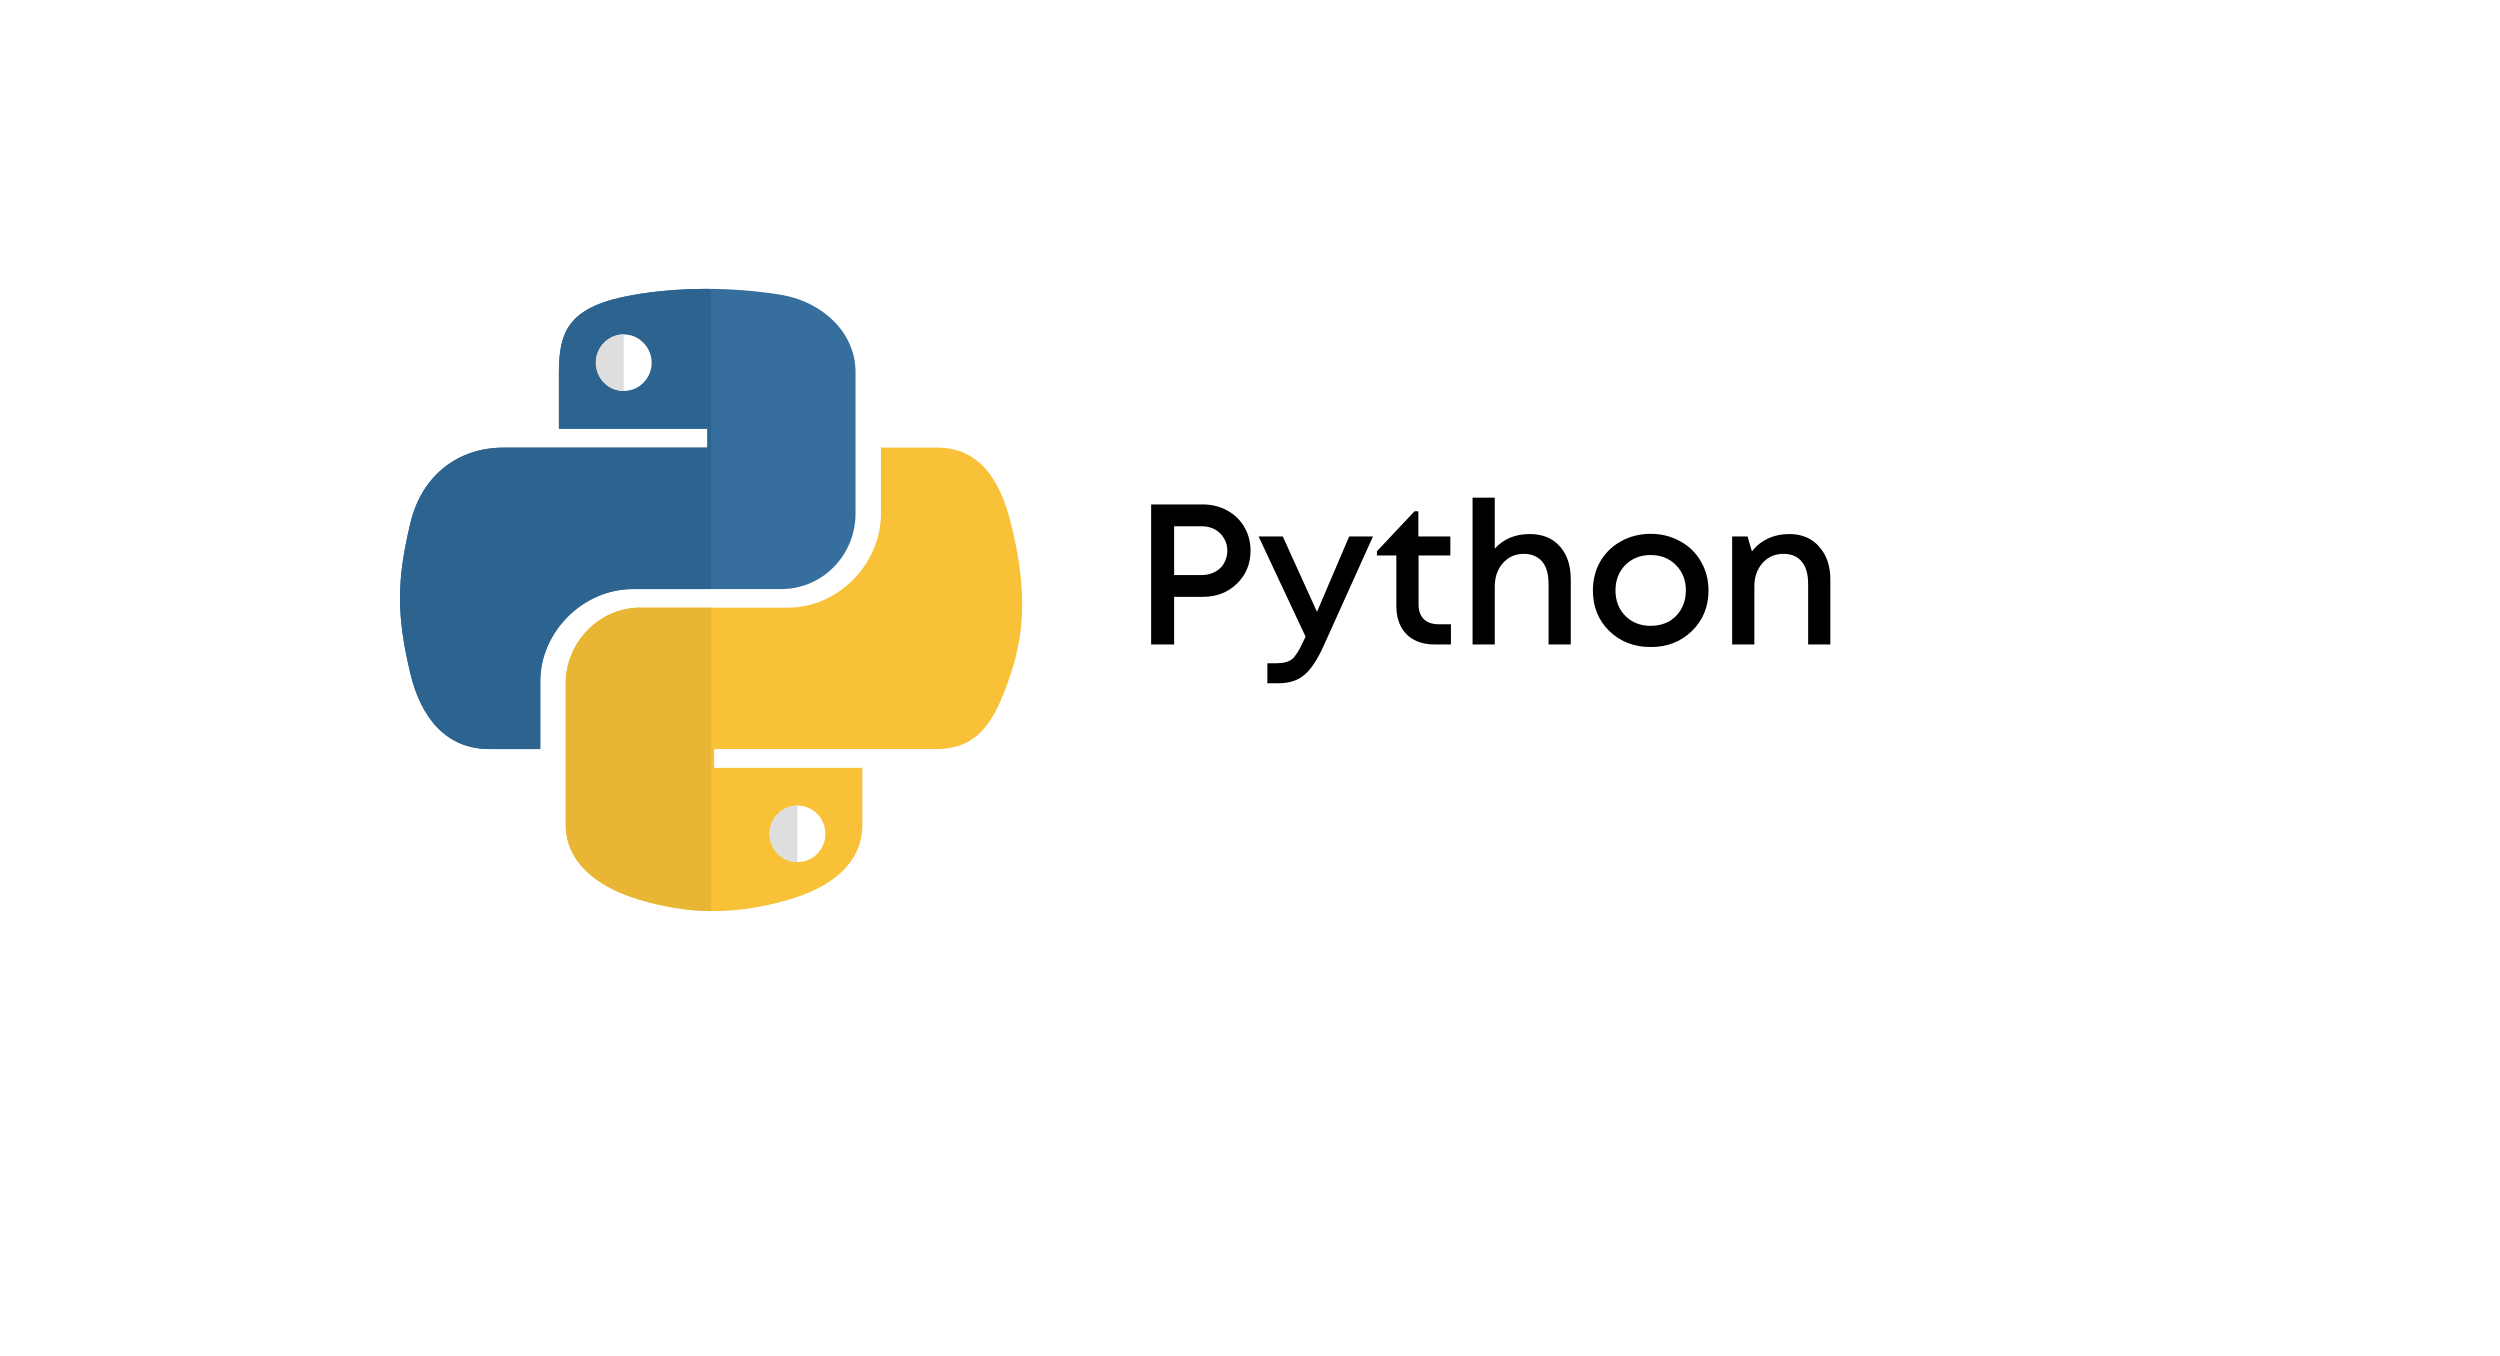 <svg width="225" height="122" viewBox="0 0 225 122" fill="none" xmlns="http://www.w3.org/2000/svg">
<g filter="url(#filter0_d_346_428)">
<path d="M20 18C20 15.239 22.239 13 25 13H200C202.761 13 205 15.239 205 18V90C205 92.761 202.761 95 200 95H25C22.239 95 20 92.761 20 90V18Z" fill="white"/>
</g>
<path d="M108.264 45.4C109.068 45.4 109.794 45.58 110.442 45.94C111.102 46.3 111.618 46.798 111.99 47.434C112.362 48.07 112.548 48.778 112.548 49.558C112.548 50.746 112.14 51.736 111.324 52.528C110.508 53.32 109.488 53.716 108.264 53.716H105.672V58H103.602V45.4H108.264ZM108.156 51.754C108.492 51.754 108.798 51.7 109.074 51.592C109.362 51.484 109.608 51.334 109.812 51.142C110.016 50.95 110.172 50.716 110.28 50.44C110.4 50.164 110.46 49.87 110.46 49.558C110.46 49.138 110.358 48.766 110.154 48.442C109.962 48.106 109.692 47.842 109.344 47.65C108.996 47.458 108.6 47.362 108.156 47.362H105.672V51.754H108.156ZM121.426 48.28H123.568L119.104 58.18C118.54 59.416 117.964 60.274 117.376 60.754C116.8 61.246 116.026 61.492 115.054 61.492H114.064V59.692H114.892C115.528 59.692 115.996 59.566 116.296 59.314C116.596 59.062 116.926 58.54 117.286 57.748L117.502 57.298L113.272 48.28H115.45L118.528 55.066L121.426 48.28ZM129.487 56.182H130.585V58H129.109C128.401 58 127.789 57.862 127.273 57.586C126.757 57.31 126.361 56.914 126.085 56.398C125.809 55.87 125.671 55.252 125.671 54.544V49.99H123.925V49.612L127.309 46.012H127.651V48.28H130.531V49.99H127.669V54.382C127.669 54.958 127.825 55.402 128.137 55.714C128.449 56.026 128.899 56.182 129.487 56.182ZM137.679 48.064C138.819 48.064 139.719 48.43 140.379 49.162C141.039 49.894 141.369 50.89 141.369 52.15V58H139.371V52.546C139.371 51.958 139.287 51.466 139.119 51.07C138.951 50.674 138.699 50.374 138.363 50.17C138.039 49.954 137.631 49.846 137.139 49.846C136.383 49.846 135.759 50.122 135.267 50.674C134.775 51.226 134.529 51.934 134.529 52.798V58H132.531V44.788H134.529V49.378C135.321 48.502 136.371 48.064 137.679 48.064ZM152.27 56.794C151.286 57.754 150.05 58.234 148.562 58.234C147.074 58.234 145.832 57.754 144.836 56.794C143.852 55.822 143.36 54.604 143.36 53.14C143.36 52.18 143.582 51.31 144.026 50.53C144.482 49.75 145.106 49.144 145.898 48.712C146.702 48.268 147.59 48.046 148.562 48.046C149.534 48.046 150.416 48.268 151.208 48.712C152.012 49.144 152.636 49.75 153.08 50.53C153.536 51.31 153.764 52.18 153.764 53.14C153.764 54.604 153.266 55.822 152.27 56.794ZM148.562 56.326C149.174 56.326 149.72 56.194 150.2 55.93C150.68 55.654 151.052 55.276 151.316 54.796C151.592 54.304 151.73 53.752 151.73 53.14C151.73 52.216 151.43 51.454 150.83 50.854C150.242 50.254 149.486 49.954 148.562 49.954C147.638 49.954 146.876 50.254 146.276 50.854C145.688 51.454 145.394 52.216 145.394 53.14C145.394 54.064 145.688 54.826 146.276 55.426C146.876 56.026 147.638 56.326 148.562 56.326ZM161.041 48.064C162.169 48.064 163.063 48.442 163.723 49.198C164.395 49.954 164.731 50.938 164.731 52.15V58H162.733V52.546C162.733 51.67 162.541 51.004 162.157 50.548C161.785 50.08 161.233 49.846 160.501 49.846C159.745 49.846 159.121 50.122 158.629 50.674C158.137 51.226 157.891 51.934 157.891 52.798V58H155.893V48.28H157.279L157.675 49.63C158.047 49.138 158.521 48.754 159.097 48.478C159.685 48.202 160.333 48.064 161.041 48.064Z" fill="black"/>
<g clip-path="url(#clip0_346_428)">
<path d="M84.298 67.412C88.185 67.412 89.622 64.701 90.971 60.636C92.371 56.448 92.31 52.423 90.971 47.061C90.007 43.199 88.185 40.285 84.298 40.285H79.286V46.211C79.286 50.813 75.384 54.688 70.935 54.688H57.588C53.939 54.688 50.915 57.813 50.915 61.474V74.2C50.915 77.823 54.065 79.949 57.588 80.985C61.814 82.222 65.876 82.446 70.937 80.985C74.299 80.01 77.613 78.045 77.613 74.2V69.111H64.273V67.41H84.298V67.412Z" fill="#F8C137"/>
<path d="M44.036 67.414H48.623V61.315C48.623 56.9 52.436 53.015 56.974 53.015H70.323C74.036 53.015 76.997 49.954 76.997 46.228V33.488C76.997 29.862 73.947 27.148 70.323 26.537C65.848 25.799 60.985 25.837 56.974 26.551L56.977 26.548C51.325 27.547 50.301 29.635 50.301 33.497V38.584H63.664V40.287H45.287C41.397 40.287 37.997 42.625 36.938 47.065C35.713 52.152 35.662 55.325 36.938 60.641C37.885 64.589 40.151 67.414 44.036 67.414Z" fill="#366E9D"/>
<path d="M64 54.688H57.588C53.938 54.688 50.915 57.813 50.915 61.474V74.2C50.915 77.823 54.065 79.949 57.588 80.985C59.716 81.608 61.804 81.974 64 81.998V54.688Z" fill="#E8B534"/>
<path d="M63.596 26C61.277 26 59.014 26.189 56.972 26.551L56.974 26.548C51.325 27.547 50.301 29.635 50.301 33.497V38.584H63.664V40.287H45.287C41.397 40.287 37.997 42.625 36.938 47.065C36.331 49.588 36.012 51.641 36 53.715V53.951C36.012 55.986 36.317 58.06 36.938 60.641C37.885 64.589 40.151 67.414 44.036 67.414H48.623V61.315C48.623 56.9 52.436 53.015 56.974 53.015H64V26.002C63.865 26 63.732 26 63.596 26Z" fill="#2D638F"/>
<path d="M78.539 43.166H78.541V43.157L78.539 43.166Z" fill="white"/>
<path d="M71.775 72.501C73.161 72.501 74.288 73.64 74.288 75.04C74.288 76.454 73.163 77.59 71.775 77.59C70.398 77.59 69.262 76.44 69.262 75.04C69.276 73.626 70.403 72.501 71.775 72.501ZM56.137 35.184C54.751 35.184 53.626 34.045 53.626 32.645C53.64 31.234 54.751 30.097 56.137 30.097C57.513 30.097 58.65 31.248 58.65 32.648C58.65 34.045 57.525 35.184 56.137 35.184Z" fill="white"/>
<path d="M56.137 30.097C54.751 30.097 53.638 31.234 53.626 32.648C53.626 34.048 54.751 35.186 56.137 35.186V30.097ZM71.775 72.501C70.389 72.501 69.276 73.637 69.264 75.051C69.264 76.451 70.389 77.59 71.775 77.59V72.501Z" fill="#DEDEDE"/>
</g>
<defs>
<filter id="filter0_d_346_428" x="0" y="0" width="225" height="122" filterUnits="userSpaceOnUse" color-interpolation-filters="sRGB">
<feFlood flood-opacity="0" result="BackgroundImageFix"/>
<feColorMatrix in="SourceAlpha" type="matrix" values="0 0 0 0 0 0 0 0 0 0 0 0 0 0 0 0 0 0 127 0" result="hardAlpha"/>
<feOffset dy="7"/>
<feGaussianBlur stdDeviation="10"/>
<feComposite in2="hardAlpha" operator="out"/>
<feColorMatrix type="matrix" values="0 0 0 0 0.267 0 0 0 0 0.267 0 0 0 0 0.267 0 0 0 0.05 0"/>
<feBlend mode="normal" in2="BackgroundImageFix" result="effect1_dropShadow_346_428"/>
<feBlend mode="normal" in="SourceGraphic" in2="effect1_dropShadow_346_428" result="shape"/>
</filter>
<clipPath id="clip0_346_428">
<rect width="56" height="56" fill="white" transform="translate(36 26)"/>
</clipPath>
</defs>
</svg>
